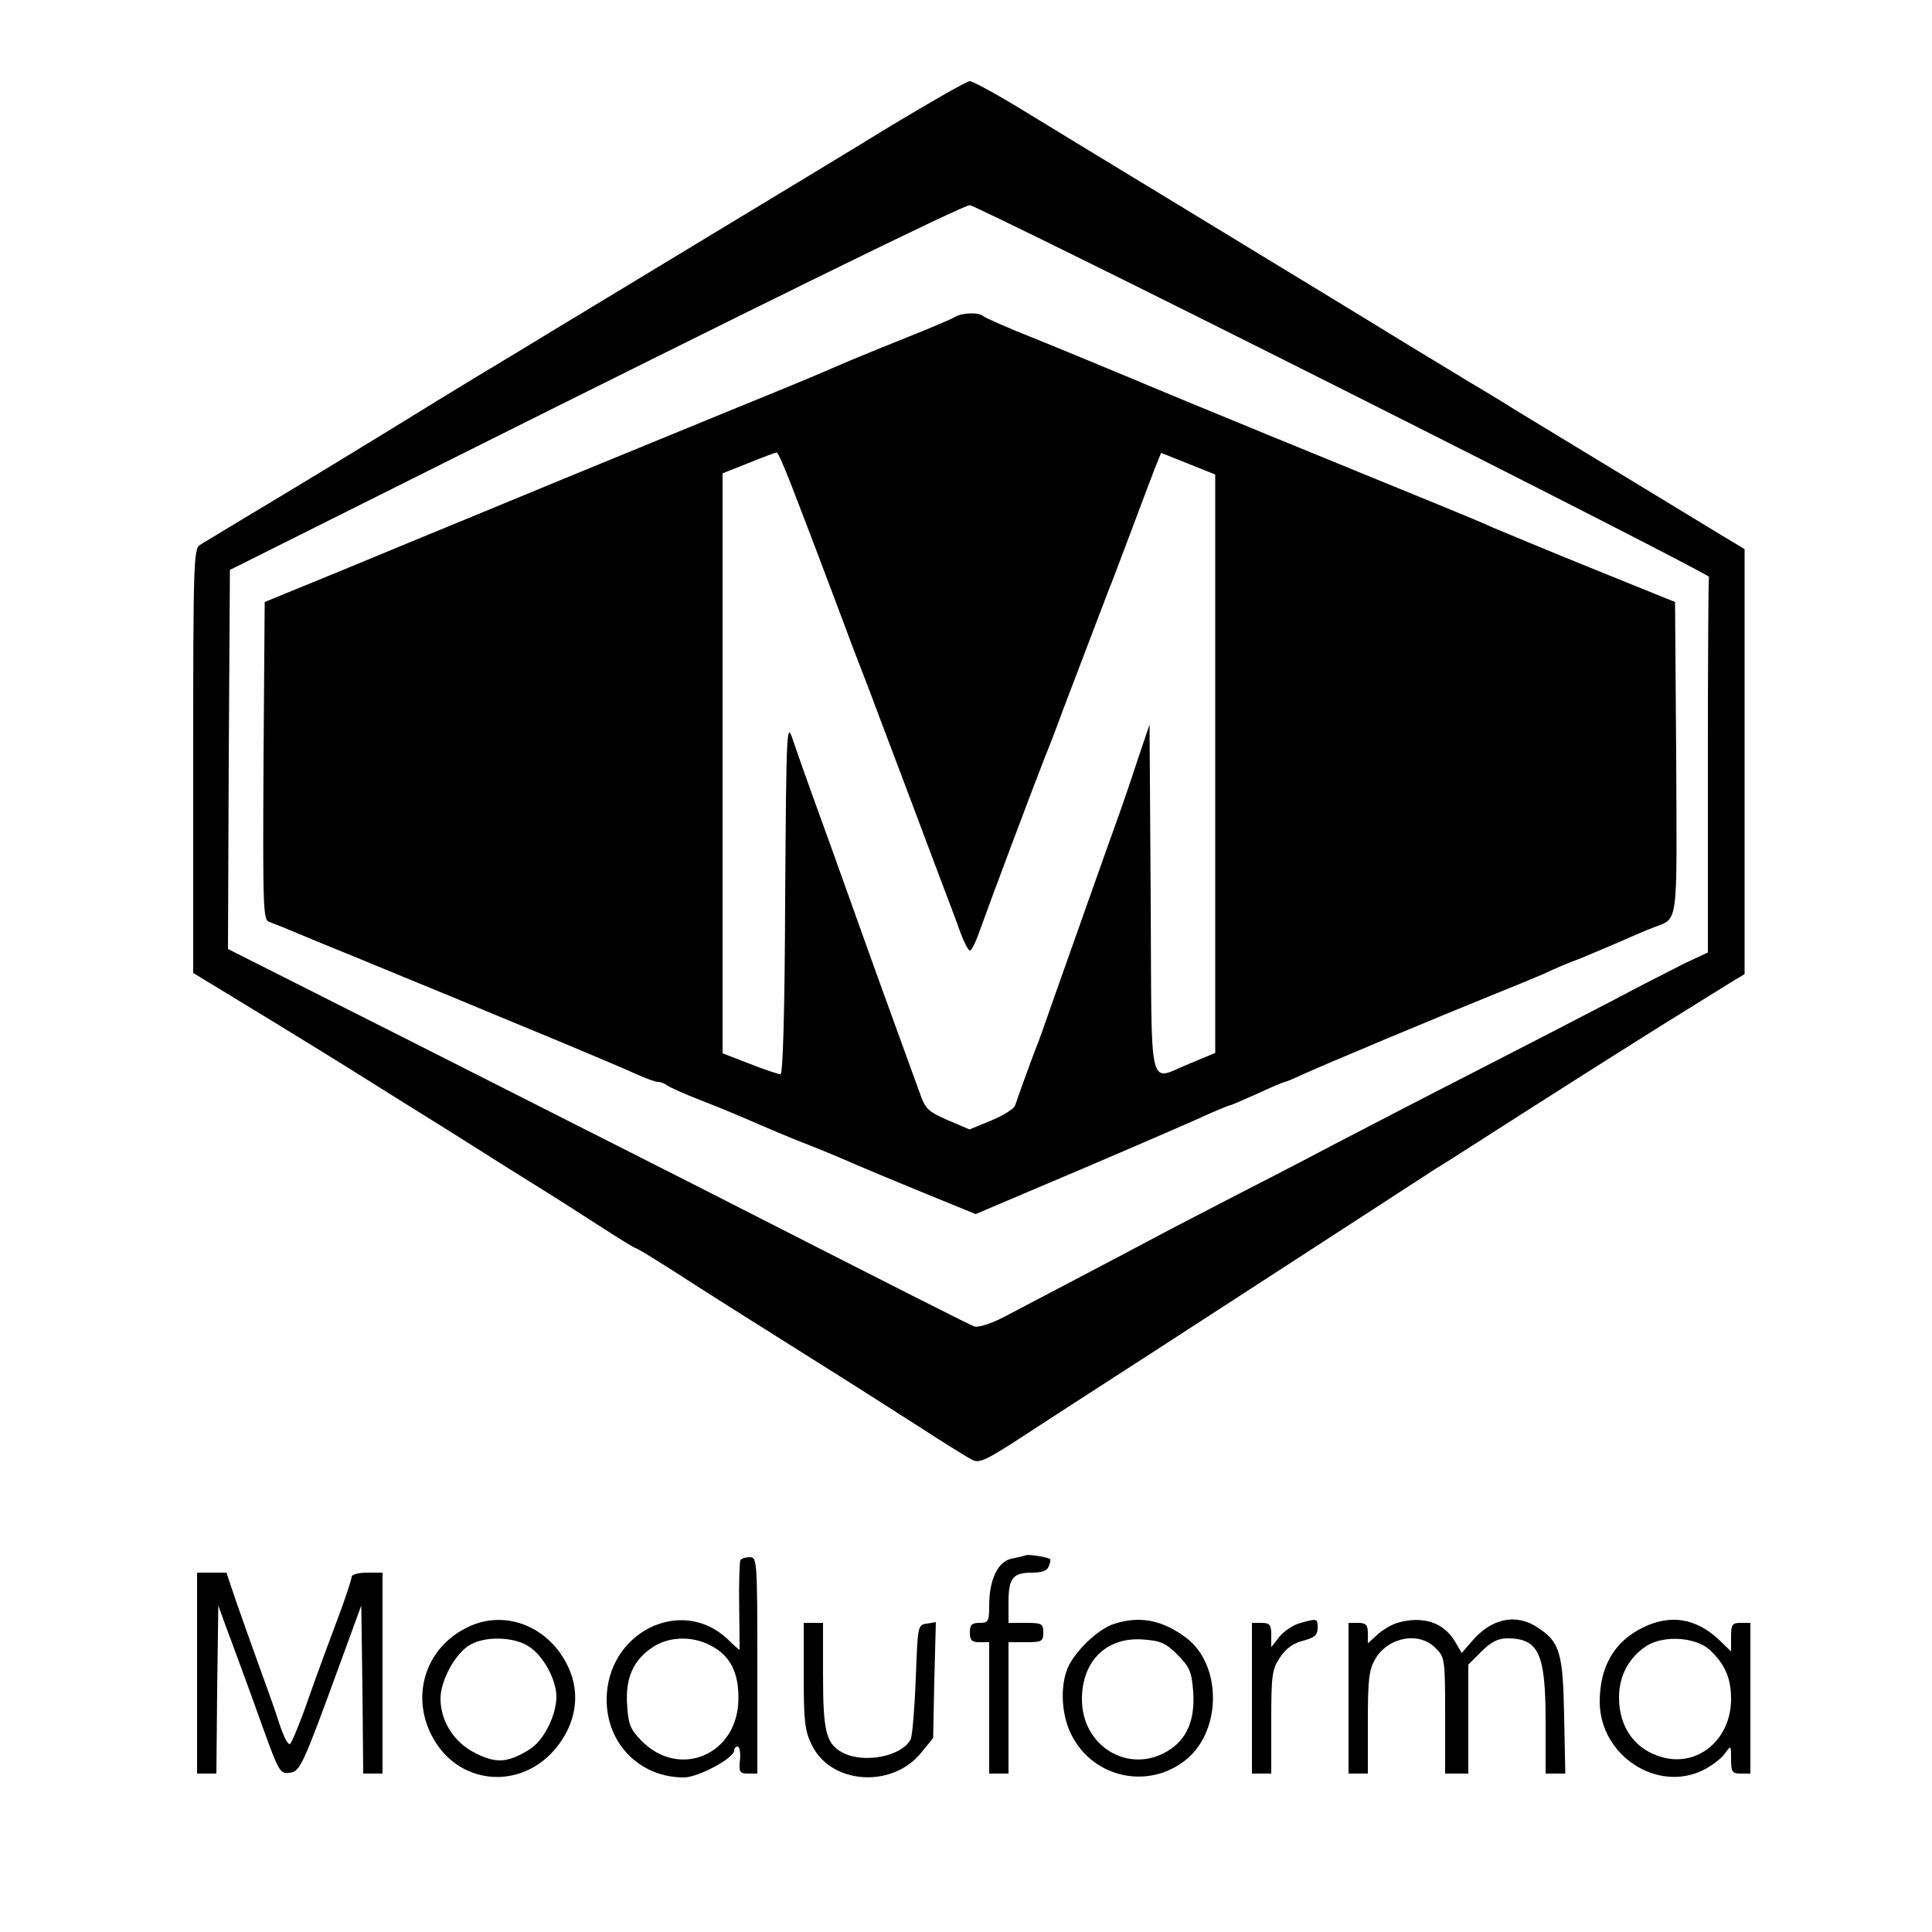<?xml version="1.0" standalone="no"?>
<!DOCTYPE svg PUBLIC "-//W3C//DTD SVG 20010904//EN"
 "http://www.w3.org/TR/2001/REC-SVG-20010904/DTD/svg10.dtd">
<svg version="1.0" xmlns="http://www.w3.org/2000/svg"
 width="500pt" height="500pt" viewBox="0 0 500 500"
 preserveAspectRatio="xMidYMid meet">

<g transform="translate(0,500) scale(0.1,-0.1)"
fill="#000000" stroke="none">
<path d="M2305 4674 c-104 -64 -311 -189 -460 -279 -148 -90 -331 -200 -405
-245 -74 -45 -148 -90 -165 -100 -16 -9 -79 -48 -140 -85 -188 -116 -371 -227
-488 -297 -61 -37 -120 -72 -129 -78 -17 -9 -18 -47 -18 -559 l0 -549 102 -62
c171 -104 278 -170 378 -233 52 -33 130 -81 173 -108 117 -74 238 -150 277
-174 19 -12 74 -47 122 -78 48 -31 90 -57 93 -57 3 0 42 -24 88 -53 99 -64
196 -125 382 -242 77 -48 194 -123 260 -165 66 -43 129 -82 141 -88 17 -9 34
-2 110 47 49 32 206 134 349 226 143 93 357 231 475 308 118 77 238 154 265
172 28 17 70 44 95 60 242 155 348 222 485 308 88 55 174 108 190 118 l30 18
0 550 0 550 -65 39 c-57 35 -234 142 -525 319 -49 31 -103 63 -120 73 -16 10
-91 55 -165 100 -135 83 -216 132 -640 390 -124 75 -281 171 -350 213 -70 43
-133 77 -140 77 -8 0 -100 -53 -205 -116z m1170 -682 c523 -263 949 -481 948
-485 -2 -4 -3 -224 -3 -489 l0 -483 -58 -27 c-31 -16 -113 -57 -182 -94 -69
-36 -235 -122 -370 -191 -135 -69 -285 -147 -335 -173 -49 -26 -166 -87 -260
-135 -93 -48 -201 -104 -240 -125 -82 -44 -295 -155 -378 -199 -33 -17 -66
-27 -75 -24 -16 6 -168 83 -737 373 -148 75 -478 242 -733 371 l-462 233 2
491 3 490 530 265 c854 427 1369 680 1385 679 8 0 443 -214 965 -477z"/>
<path d="M2470 4179 c-8 -5 -67 -30 -130 -55 -107 -43 -155 -63 -205 -85 -11
-5 -114 -48 -230 -95 -347 -142 -594 -244 -705 -290 -58 -24 -197 -81 -310
-128 l-205 -84 -3 -411 c-2 -385 -1 -412 15 -417 10 -4 32 -12 48 -19 17 -7
93 -39 170 -70 77 -32 192 -79 255 -105 63 -26 187 -78 275 -114 88 -37 179
-75 202 -86 24 -11 49 -20 56 -20 7 0 17 -4 22 -8 6 -5 48 -24 95 -42 47 -18
108 -44 135 -56 28 -12 86 -37 130 -54 44 -17 103 -42 130 -54 28 -12 109 -46
180 -75 l130 -53 285 121 c157 67 304 131 327 142 24 10 45 19 48 19 2 0 34
14 70 30 36 17 68 30 70 30 3 0 24 9 48 20 52 24 346 147 482 202 55 22 118
48 141 58 22 11 65 29 95 40 29 12 76 32 104 44 27 12 66 29 85 36 64 25 60
-3 58 437 l-3 405 -220 89 c-121 49 -233 96 -250 103 -16 8 -79 34 -140 59
-274 112 -663 271 -795 327 -80 33 -197 82 -260 107 -63 25 -119 50 -124 54
-13 12 -57 10 -76 -2z m-423 -432 c29 -75 61 -158 145 -382 16 -44 34 -89 38
-100 4 -11 22 -56 38 -100 44 -116 119 -315 162 -430 21 -55 46 -121 55 -147
10 -27 21 -48 25 -48 5 0 17 26 28 58 19 54 136 366 166 442 8 19 29 73 46
120 18 47 36 94 40 105 4 11 22 58 40 105 18 47 36 94 40 105 5 11 32 83 61
160 29 77 57 152 63 166 l11 27 70 -28 70 -28 0 -748 0 -749 -65 -27 c-111
-45 -99 -92 -102 425 l-3 452 -32 -95 c-17 -52 -41 -122 -53 -155 -25 -69
-110 -310 -165 -465 -20 -58 -40 -114 -45 -125 -9 -23 -45 -122 -53 -146 -3
-9 -31 -26 -62 -39 l-56 -23 -56 24 c-52 23 -58 28 -74 74 -10 28 -32 88 -49
135 -17 47 -67 184 -110 305 -43 121 -95 265 -115 320 -20 55 -44 123 -53 150
-16 48 -17 36 -20 -407 -1 -300 -6 -458 -12 -458 -6 0 -42 12 -80 27 l-70 27
0 751 0 750 68 27 c37 15 69 27 72 27 3 1 19 -36 37 -82z"/>
<path d="M2655 975 c-5 -2 -23 -6 -38 -9 -35 -8 -57 -55 -57 -121 0 -41 -2
-45 -25 -45 -20 0 -25 -5 -25 -25 0 -20 5 -25 25 -25 l25 0 0 -170 0 -170 25
0 25 0 0 170 0 170 45 0 c41 0 45 2 45 25 0 23 -4 25 -45 25 l-45 0 0 53 c0
63 11 77 61 77 25 0 39 5 43 16 4 9 5 18 4 19 -7 5 -54 13 -63 10z"/>
<path d="M1916 962 c-2 -4 -4 -58 -3 -120 1 -61 1 -112 1 -112 -1 0 -16 13
-32 29 -121 112 -312 15 -312 -158 0 -114 86 -201 200 -201 37 0 130 50 130
70 0 5 4 10 9 10 5 0 8 -16 6 -35 -3 -31 -1 -35 21 -35 l24 0 0 280 c0 270 -1
280 -19 280 -11 0 -22 -3 -25 -8z m-76 -221 c50 -26 72 -70 71 -138 -1 -144
-153 -209 -252 -107 -28 29 -33 42 -36 91 -5 70 16 117 66 150 42 28 103 30
151 4z"/>
<path d="M510 670 l0 -260 25 0 25 0 2 218 3 217 18 -50 c10 -27 27 -72 37
-100 10 -27 38 -103 61 -168 40 -111 44 -118 68 -115 28 3 34 17 133 288 l53
145 3 -218 2 -217 25 0 25 0 0 260 0 260 -40 0 c-23 0 -40 -5 -40 -11 0 -6
-16 -55 -36 -108 -20 -53 -54 -145 -75 -205 -21 -61 -43 -114 -48 -119 -5 -5
-17 18 -29 55 -11 35 -35 101 -52 148 -17 47 -43 120 -58 163 l-26 77 -38 0
-38 0 0 -260z"/>
<path d="M1215 791 c-117 -53 -157 -188 -89 -298 71 -115 225 -123 312 -18 53
64 65 141 33 210 -48 104 -160 150 -256 106z m152 -51 c38 -23 73 -86 73 -132
-1 -50 -34 -115 -72 -137 -54 -33 -84 -35 -136 -9 -56 27 -92 83 -92 142 0 48
40 120 78 140 39 22 111 20 149 -4z"/>
<path d="M2882 797 c-40 -13 -100 -70 -119 -114 -20 -49 -16 -122 10 -173 57
-113 202 -143 299 -62 91 77 89 246 -3 314 -62 46 -120 57 -187 35z m166 -80
c31 -32 36 -43 40 -95 5 -73 -16 -123 -65 -153 -101 -62 -223 11 -223 133 0
100 64 162 158 155 45 -3 59 -9 90 -40z"/>
<path d="M3363 799 c-17 -5 -41 -21 -52 -35 l-21 -27 0 32 c0 26 -4 31 -25 31
l-25 0 0 -195 0 -195 25 0 25 0 0 134 c0 122 2 136 23 167 15 23 35 37 60 43
29 8 37 14 37 33 0 25 -1 25 -47 12z"/>
<path d="M3616 800 c-16 -5 -39 -19 -52 -31 l-24 -22 0 26 c0 22 -5 27 -25 27
l-25 0 0 -195 0 -195 25 0 25 0 0 133 c0 114 3 136 20 165 34 56 113 70 155
27 24 -23 25 -28 25 -175 l0 -150 30 0 30 0 0 141 0 141 34 34 c24 24 43 34
66 34 82 0 100 -38 100 -215 l0 -135 26 0 25 0 -3 148 c-3 164 -11 192 -67
229 -57 39 -122 25 -173 -36 l-25 -29 -17 29 c-30 51 -84 68 -150 49z"/>
<path d="M4252 788 c-74 -36 -112 -101 -112 -193 1 -139 150 -236 270 -175 21
11 46 30 54 42 16 22 16 22 16 -15 0 -33 3 -37 25 -37 l25 0 0 195 0 195 -25
0 c-22 0 -25 -4 -25 -37 l0 -37 -32 31 c-59 55 -125 66 -196 31z m174 -59 c38
-36 54 -72 54 -126 0 -104 -85 -176 -177 -151 -71 19 -113 77 -113 155 0 57
26 104 72 134 46 28 128 22 164 -12z"/>
<path d="M2080 663 c0 -118 3 -143 21 -179 49 -102 208 -113 283 -20 l31 38 3
150 4 150 -24 -4 c-23 -3 -23 -6 -28 -143 -3 -77 -9 -147 -13 -156 -22 -44
-120 -64 -176 -35 -43 23 -51 54 -51 201 l0 135 -25 0 -25 0 0 -137z"/>
</g>
</svg>

